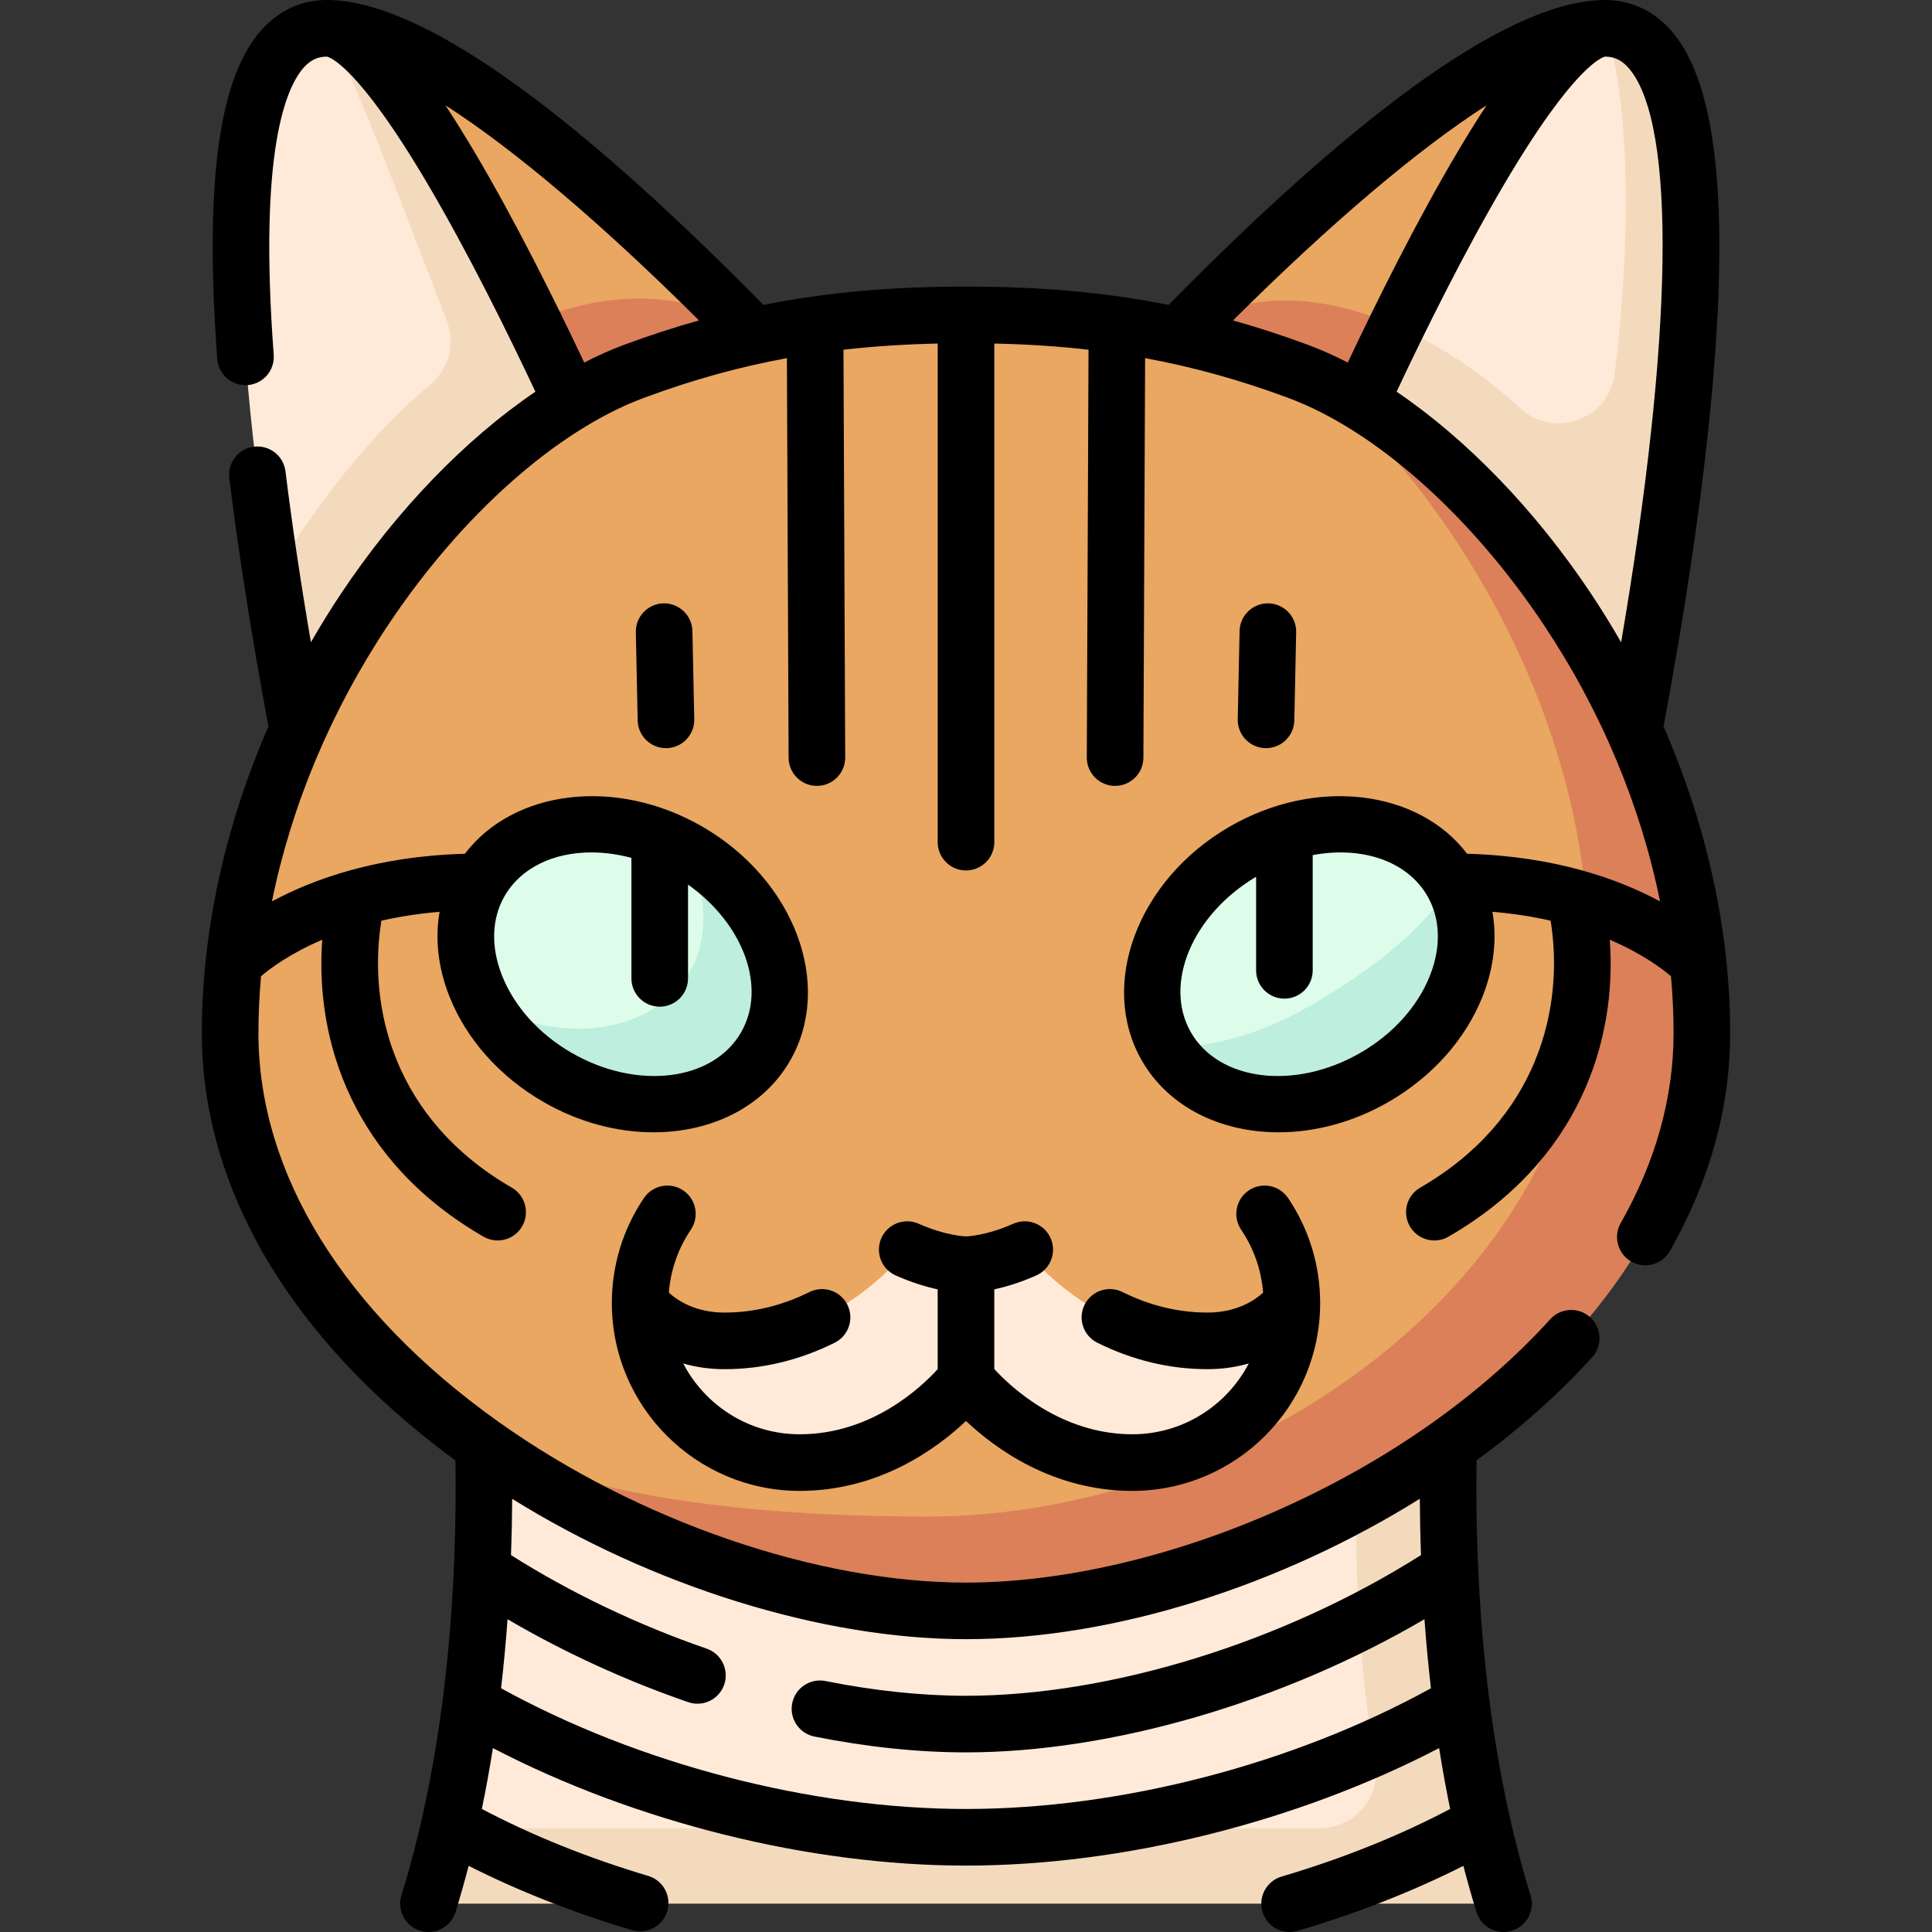 <svg id="Capa_1" enable-background="new 0 0 512.005 512.005" height="512" viewBox="0 0 512.005 512.005" width="512" xmlns="http://www.w3.org/2000/svg"><rect x="0" y="0" width="512.005" height="512.005" fill="#333333" stroke="none"/><g><g><path d="m361.599 343.965h-236.027s9.251 71.303-6.661 140.535l263.544 10z" fill="#ffead9"/><path d="m398.455 504.5c-23.158-74.744-12.021-160.535-12.021-160.535h-24.834c-2.867 36.794-4.122 84.114 2.889 122.88 1.664 9.2-5.408 17.655-14.757 17.655h-230.82c-1.542 6.708-3.315 13.397-5.36 20z" fill="#f4dabd"/><path d="m199.814 88.964c-33.106-33.922-84.598-81.464-113.154-81.464l24.566 116.669z" fill="#e9a761"/><path d="m199.814 88.964c-16.756-13.596-46.964-14.594-77.344 6.482-13.96-35.498-28.088-74.586-35.81-87.946l.577 226.197 143.643-111.298s-12.708-14.625-31.066-33.435z" fill="#dc805a"/><path d="m139.608 106.833c-13.96-35.497-37.876-88.475-52.948-99.333-30.843 0-24.638 80.68-14.638 145.672z" fill="#ffead9"/><path d="m158.596 122.399s-49.793-114.899-71.936-114.899c6.968 12.055 19.151 45.057 31.72 77.468 2.315 5.97.623 12.779-4.292 16.883-15.752 13.151-30.083 31.427-42.066 51.321 6.744 43.829 15.215 80.525 15.215 80.525z" fill="#f4dabd"/><path d="m425.345 7.5c-44.393 0-144.221 114.899-144.221 114.899l143.643 111.298z" fill="#e9a761"/><path d="m422.835 131.848c-23.098-36.646-77.009-68.608-110.827-42.924l41.401 33.475z" fill="#dc805a"/><path d="m431.016 153.313c12.743-67.772 10.294-133.843-5.671-145.813-13.894 0-38.671 45.233-55.206 78.937z" fill="#ffead9"/><path d="m425.345 7.5c4.658 12.067 8.25 44.179 2.582 91.438-1.456 12.14-16.057 17.528-25.05 9.245-9.758-8.988-21.055-16.636-32.738-21.746-9.817 20.012-16.73 35.961-16.73 35.961l71.359 111.299s52.219-226.197.577-226.197z" fill="#f4dabd"/><path d="m431.016 263.775c0-91.171-54.054-149.209-87.082-165.39-25.56-9.472-51.214-14.938-87.932-14.938s-62.372 5.466-87.931 14.938c-47.772 17.704-107.082 92.057-107.082 175.39 0 43.603 28.457 81.968 67.14 109.391 25.06 15.511 67.353 28.737 127.874 28.737 81.777 0 175.013-61.144 175.013-148.128z" fill="#e9a761"/><path d="m343.934 98.385c17.028 8.342 77.082 72.057 77.082 155.39 0 86.983-93.236 148.128-175.014 148.128-60.521 0-95.745-8.595-117.874-18.737 38.484 27.283 87.09 43.737 127.874 43.737 81.777 0 195.014-66.145 195.014-153.128 0-83.332-59.31-157.686-107.082-175.39z" fill="#dc805a"/><path d="m182.365 225.55c-20.886-12.059-45.568-8.411-55.128 8.148-5.545 9.604-4.774 21.439.917 32.042 19.683 19.682 55.221 18.078 64.719 1.627 5.545-9.605 4.776-28.633-10.508-41.817z" fill="#ddfdea"/><path d="m182.365 225.55s8.72 17.593.508 31.816c-9.498 16.451-33.92 20.151-54.719 8.373 4.122 7.677 10.818 14.71 19.591 19.774 20.886 12.059 45.568 8.411 55.128-8.148 9.56-16.558.379-39.757-20.508-51.815z" fill="#beeedd"/><path d="m384.768 233.697s6.176 20.076-33.208 42.814c-27.293 15.758-42.429.854-42.429.854-9.56-16.559-.378-39.758 20.508-51.816s45.569-8.41 55.129 8.148z" fill="#ddfdea"/><path d="m384.768 233.697s-5.851 14.539-37.508 32.816c-21.939 12.666-38.128 10.852-38.128 10.852 9.56 16.559 34.242 20.207 55.128 8.148s30.068-35.257 20.508-51.816z" fill="#beeedd"/><path d="m207.49 370.347c33.228 0 48.512-20.185 48.512-20.185s15.285 20.185 48.512 20.185c32.545 0 37.842-25.015 37.843-25.017 0-8.755-2.662-16.889-7.22-23.636h-158.271c-4.558 6.747-7.22 14.881-7.22 23.636.002.002 5.299 25.017 37.844 25.017z" fill="#e9a761"/><path d="m319.992 355.347c-30.13 0-48.418-24.186-48.418-24.186-9.133 4.053-15.571 4-15.571 4s-6.438.053-15.571-4c0 0-18.288 24.186-48.418 24.186-15.436 0-22.365-10.015-22.366-10.017 0 23.347 18.927 42.274 42.274 42.274 27.431 0 44.082-22.019 44.082-22.019s16.65 22.019 44.082 22.019c23.347 0 42.274-18.927 42.274-42.274-.003.002-6.932 10.017-22.368 10.017z" fill="#ffead9"/></g><g><path d="m440.861 192.523c5.041-26.954 11.436-65.916 13.818-100.903 2.933-43.087-.765-70.208-11.304-82.914-4.724-5.695-10.959-8.706-18.03-8.706-23.975 0-62.887 27.197-115.655 80.808-16.683-3.334-33.991-4.861-53.688-4.861s-37.005 1.527-53.688 4.861c-52.767-53.611-91.679-80.808-115.654-80.808-6.55 0-12.428 2.604-16.998 7.53-6.561 7.07-10.594 18.895-12.329 36.149-1.373 13.655-1.291 30.968.244 51.458.296 3.94 3.584 6.94 7.472 6.94.188 0 .378-.007.568-.021 4.131-.31 7.229-3.909 6.919-8.04-4.075-54.365 3.34-71.129 8.121-76.283 1.742-1.876 3.581-2.719 5.954-2.73.603.112 8.08 2.111 26.753 33.8 10.655 18.083 21.11 39.248 28.522 55-18.49 12.539-36.708 31.288-51.512 53.509-2.813 4.222-5.471 8.526-7.981 12.894-2.726-15.959-4.99-31.144-6.74-45.304-.507-4.11-4.246-7.031-8.363-6.524-4.11.508-7.031 4.252-6.523 8.363 2.488 20.144 5.983 42.274 10.38 65.779-11.511 26.373-17.657 54.274-17.657 81.257 0 41.358 23.842 81.469 67.202 113.263.456 30.442-1.716 74.613-14.304 115.242-1.226 3.957.988 8.158 4.944 9.384.739.229 1.486.338 2.222.338 3.201 0 6.165-2.065 7.162-5.282 1.257-4.058 2.415-8.146 3.481-12.25 13.214 6.677 27.737 12.405 43.31 17.044.714.213 1.435.314 2.144.314 3.231 0 6.215-2.105 7.185-5.361 1.183-3.97-1.076-8.146-5.047-9.329-16.025-4.774-30.825-10.747-44.091-17.748 1.115-5.394 2.086-10.779 2.931-16.126 37.668 19.592 83.836 31.14 125.376 31.14 41.575 0 87.705-11.546 125.378-31.144.843 5.345 1.815 10.732 2.929 16.129-13.431 7.089-28.428 13.121-44.676 17.923-3.973 1.174-6.241 5.345-5.067 9.318.964 3.263 3.951 5.376 7.189 5.376.703 0 1.419-.1 2.128-.31 15.805-4.67 30.536-10.459 43.928-17.226 1.065 4.104 2.221 8.192 3.479 12.25.997 3.217 3.961 5.282 7.162 5.282.734 0 1.482-.109 2.222-.338 3.956-1.226 6.17-5.427 4.944-9.384-12.568-40.567-14.723-84.697-14.316-114.574.003-.225-.008-.446-.025-.666 11.345-8.322 21.715-17.497 30.66-27.344 2.785-3.066 2.558-7.809-.509-10.594-3.065-2.784-7.808-2.559-10.595.508-18.561 20.432-43.657 37.993-72.578 50.786-27.711 12.257-56.923 19.007-82.254 19.007-39.477 0-86.924-16.307-123.826-42.557-41.069-29.215-63.688-65.819-63.688-103.071 0-4.992.237-10.021.688-15.068 2.534-2.154 7.833-6.079 16.221-9.673-1.987 26.967 8.224 58.768 42.733 78.691 1.182.682 2.471 1.006 3.743 1.006 2.592 0 5.113-1.346 6.502-3.751 2.071-3.587.842-8.174-2.745-10.245-31.089-17.949-38.284-47.492-34.565-70.741 4.627-1.054 9.762-1.884 15.432-2.357-1.26 7.152-.407 14.813 2.602 22.416 4.493 11.353 13.334 21.281 24.895 27.956 9.436 5.448 19.6 8.062 29.192 8.062 15.249 0 29.054-6.609 36.182-18.956 11.612-20.114 1.181-47.954-23.254-62.062-22.862-13.2-50.004-9.768-62.915 7.203-23.397.639-40.226 6.746-51.13 12.621 5.12-25.314 15.62-50.486 30.787-73.251 19.431-29.165 44.784-51.673 67.82-60.209 12.725-4.716 25.056-8.16 37.863-10.511l.451 105.893c.018 4.131 3.372 7.468 7.499 7.468h.033c4.142-.018 7.485-3.39 7.468-7.532l-.46-108.056c7.966-.912 16.229-1.45 24.972-1.642v132.141c0 4.142 3.357 7.5 7.5 7.5s7.5-3.358 7.5-7.5v-132.142c8.742.192 17.006.729 24.972 1.642l-.46 108.056c-.018 4.142 3.326 7.514 7.468 7.532h.033c4.127 0 7.481-3.337 7.499-7.468l.451-105.893c12.806 2.351 25.138 5.795 37.863 10.511 23.036 8.537 48.39 31.045 67.82 60.21 15.167 22.764 25.667 47.937 30.787 73.25-10.905-5.875-27.733-11.982-51.13-12.621-12.911-16.971-40.055-20.402-62.915-7.203-24.435 14.107-34.866 41.948-23.254 62.062 7.129 12.348 20.931 18.956 36.182 18.956 9.592 0 19.758-2.616 29.192-8.062 11.561-6.674 20.401-16.603 24.895-27.956 3.009-7.602 3.862-15.264 2.602-22.416 5.67.473 10.805 1.303 15.432 2.357 3.719 23.249-3.476 52.792-34.565 70.741-3.587 2.071-4.816 6.658-2.745 10.245 1.389 2.406 3.91 3.751 6.502 3.751 1.272 0 2.562-.324 3.743-1.006 34.51-19.924 44.721-51.726 42.733-78.694 8.405 3.6 13.705 7.531 16.221 9.67.452 5.048.689 10.079.689 15.073 0 17.04-4.712 33.977-14.004 50.341-2.046 3.602-.784 8.18 2.818 10.226 3.602 2.045 8.18.784 10.225-2.818 10.591-18.65 15.961-38.08 15.961-57.749-.003-26.981-6.148-54.88-17.658-81.252zm-64.593 204.672c.027 4.734.125 9.727.313 14.924-36.42 23.063-82.238 37.284-120.578 37.284-11.726 0-24.252-1.314-37.233-3.907-4.056-.812-8.013 1.823-8.823 5.885-.812 4.062 1.823 8.013 5.886 8.824 13.945 2.786 27.461 4.198 40.171 4.198 38.554 0 84.03-13.346 121.499-35.291.432 5.946.994 12.064 1.716 18.298-36.415 20.074-82.172 31.993-123.216 31.993-41.008 0-86.803-11.927-123.213-31.995.721-6.222 1.286-12.338 1.718-18.289 14.86 8.71 31.2 16.223 47.879 21.975.81.279 1.635.412 2.445.412 3.111 0 6.019-1.951 7.09-5.057 1.351-3.916-.729-8.185-4.645-9.536-18.3-6.312-36.148-14.852-51.85-24.793.186-5.177.283-10.162.311-14.91 37.239 23.149 82.122 37.192 120.265 37.192 39.305.001 83.464-14.243 120.265-37.207zm-219.537-171.294c3.43 0 7.008.484 10.604 1.449v31.932c0 4.142 3.357 7.5 7.5 7.5s7.5-3.358 7.5-7.5v-24.848c14.653 10.353 20.96 27.203 14.044 39.182-7.479 12.948-27.613 15.373-44.884 5.403-8.643-4.99-15.194-12.265-18.447-20.486-3.014-7.613-2.771-15.102.685-21.085 4.372-7.574 13.072-11.547 22.998-11.547zm222.227 32.632c-3.253 8.221-9.805 15.496-18.447 20.486-17.271 9.972-37.406 7.547-44.884-5.403-7.402-12.822.341-31.224 17.258-41.266v24.799c0 4.142 3.357 7.5 7.5 7.5s7.5-3.358 7.5-7.5v-30.536c12.843-2.421 24.956 1.426 30.389 10.835 3.454 5.983 3.697 13.471.684 21.085zm-213.494-167.18c-3.513 1.302-7.066 2.89-10.636 4.726-7.705-16.315-18.365-37.764-29.229-56.054-2.64-4.445-5.151-8.473-7.555-12.127 18.214 11.712 41.157 31.112 67.2 57.015-6.56 1.84-13.116 3.97-19.78 6.44zm161.297-6.441c26.043-25.903 48.986-45.303 67.2-57.015-2.404 3.654-4.915 7.682-7.555 12.127-10.864 18.29-21.523 39.74-29.229 56.054-3.57-1.836-7.124-3.424-10.636-4.726-6.664-2.469-13.22-4.599-19.78-6.44zm43.358 18.89c7.412-15.753 17.867-36.917 28.522-55 18.651-31.652 26.135-33.684 26.752-33.799 2.578.013 4.565 1.025 6.437 3.281 12.497 15.065 11.57 71.206-2.213 151.931-2.511-4.371-5.171-8.678-7.986-12.903-14.804-22.221-33.022-40.971-51.512-53.51z"/><path d="m181.066 315.479c-3.435-2.321-8.096-1.416-10.414 2.016-5.563 8.235-8.505 17.86-8.505 27.835 0 27.445 22.329 49.774 49.774 49.774 20.97 0 36.23-11.108 44.081-18.524 7.851 7.416 23.111 18.524 44.081 18.524 27.445 0 49.774-22.329 49.774-49.774 0-9.975-2.941-19.6-8.505-27.835-2.318-3.432-6.982-4.335-10.414-2.016s-4.334 6.981-2.016 10.413c3.367 4.983 5.352 10.7 5.821 16.676-2.234 2.035-7.004 5.278-14.753 5.278-7.682 0-15.255-1.83-22.51-5.439-3.71-1.847-8.212-.334-10.056 3.375-1.845 3.708-.334 8.21 3.374 10.055 9.35 4.651 19.171 7.009 29.191 7.009 4.114 0 7.757-.589 10.95-1.516-5.801 11.142-17.452 18.772-30.859 18.772-18.938 0-32.254-12.571-36.581-17.286v-21.116c3.041-.665 6.834-1.784 11.113-3.683 3.786-1.68 5.493-6.111 3.813-9.897s-6.113-5.492-9.897-3.812c-7.322 3.25-12.495 3.355-12.512 3.355-.052 0-5.225-.106-12.547-3.355-3.783-1.68-8.218.026-9.897 3.812s.027 8.217 3.813 9.897c4.279 1.899 8.072 3.019 11.113 3.683v21.141c-4.298 4.733-17.481 17.263-36.581 17.263-13.407 0-25.057-7.631-30.859-18.772 3.193.927 6.836 1.516 10.95 1.516 10.021 0 19.842-2.358 29.191-7.009 3.708-1.845 5.219-6.347 3.374-10.055-1.845-3.709-6.346-5.22-10.056-3.375-7.255 3.609-14.828 5.439-22.51 5.439-7.749 0-12.518-3.243-14.753-5.278.469-5.976 2.454-11.693 5.821-16.676 2.325-3.434 1.423-8.096-2.009-10.415z"/><path d="m175.846 159.896c-4.142.087-7.429 3.514-7.342 7.655l.488 23.373c.085 4.088 3.426 7.343 7.495 7.343.053 0 .106 0 .159-.001 4.142-.087 7.429-3.514 7.342-7.655l-.488-23.373c-.085-4.14-3.54-7.415-7.654-7.342z"/><path d="m335.517 198.268c4.069 0 7.41-3.256 7.495-7.343l.488-23.373c.087-4.141-3.2-7.568-7.342-7.655-4.141-.074-7.568 3.202-7.654 7.342l-.488 23.373c-.087 4.141 3.2 7.568 7.342 7.655.053 0 .106.001.159.001z"/></g></g></svg>